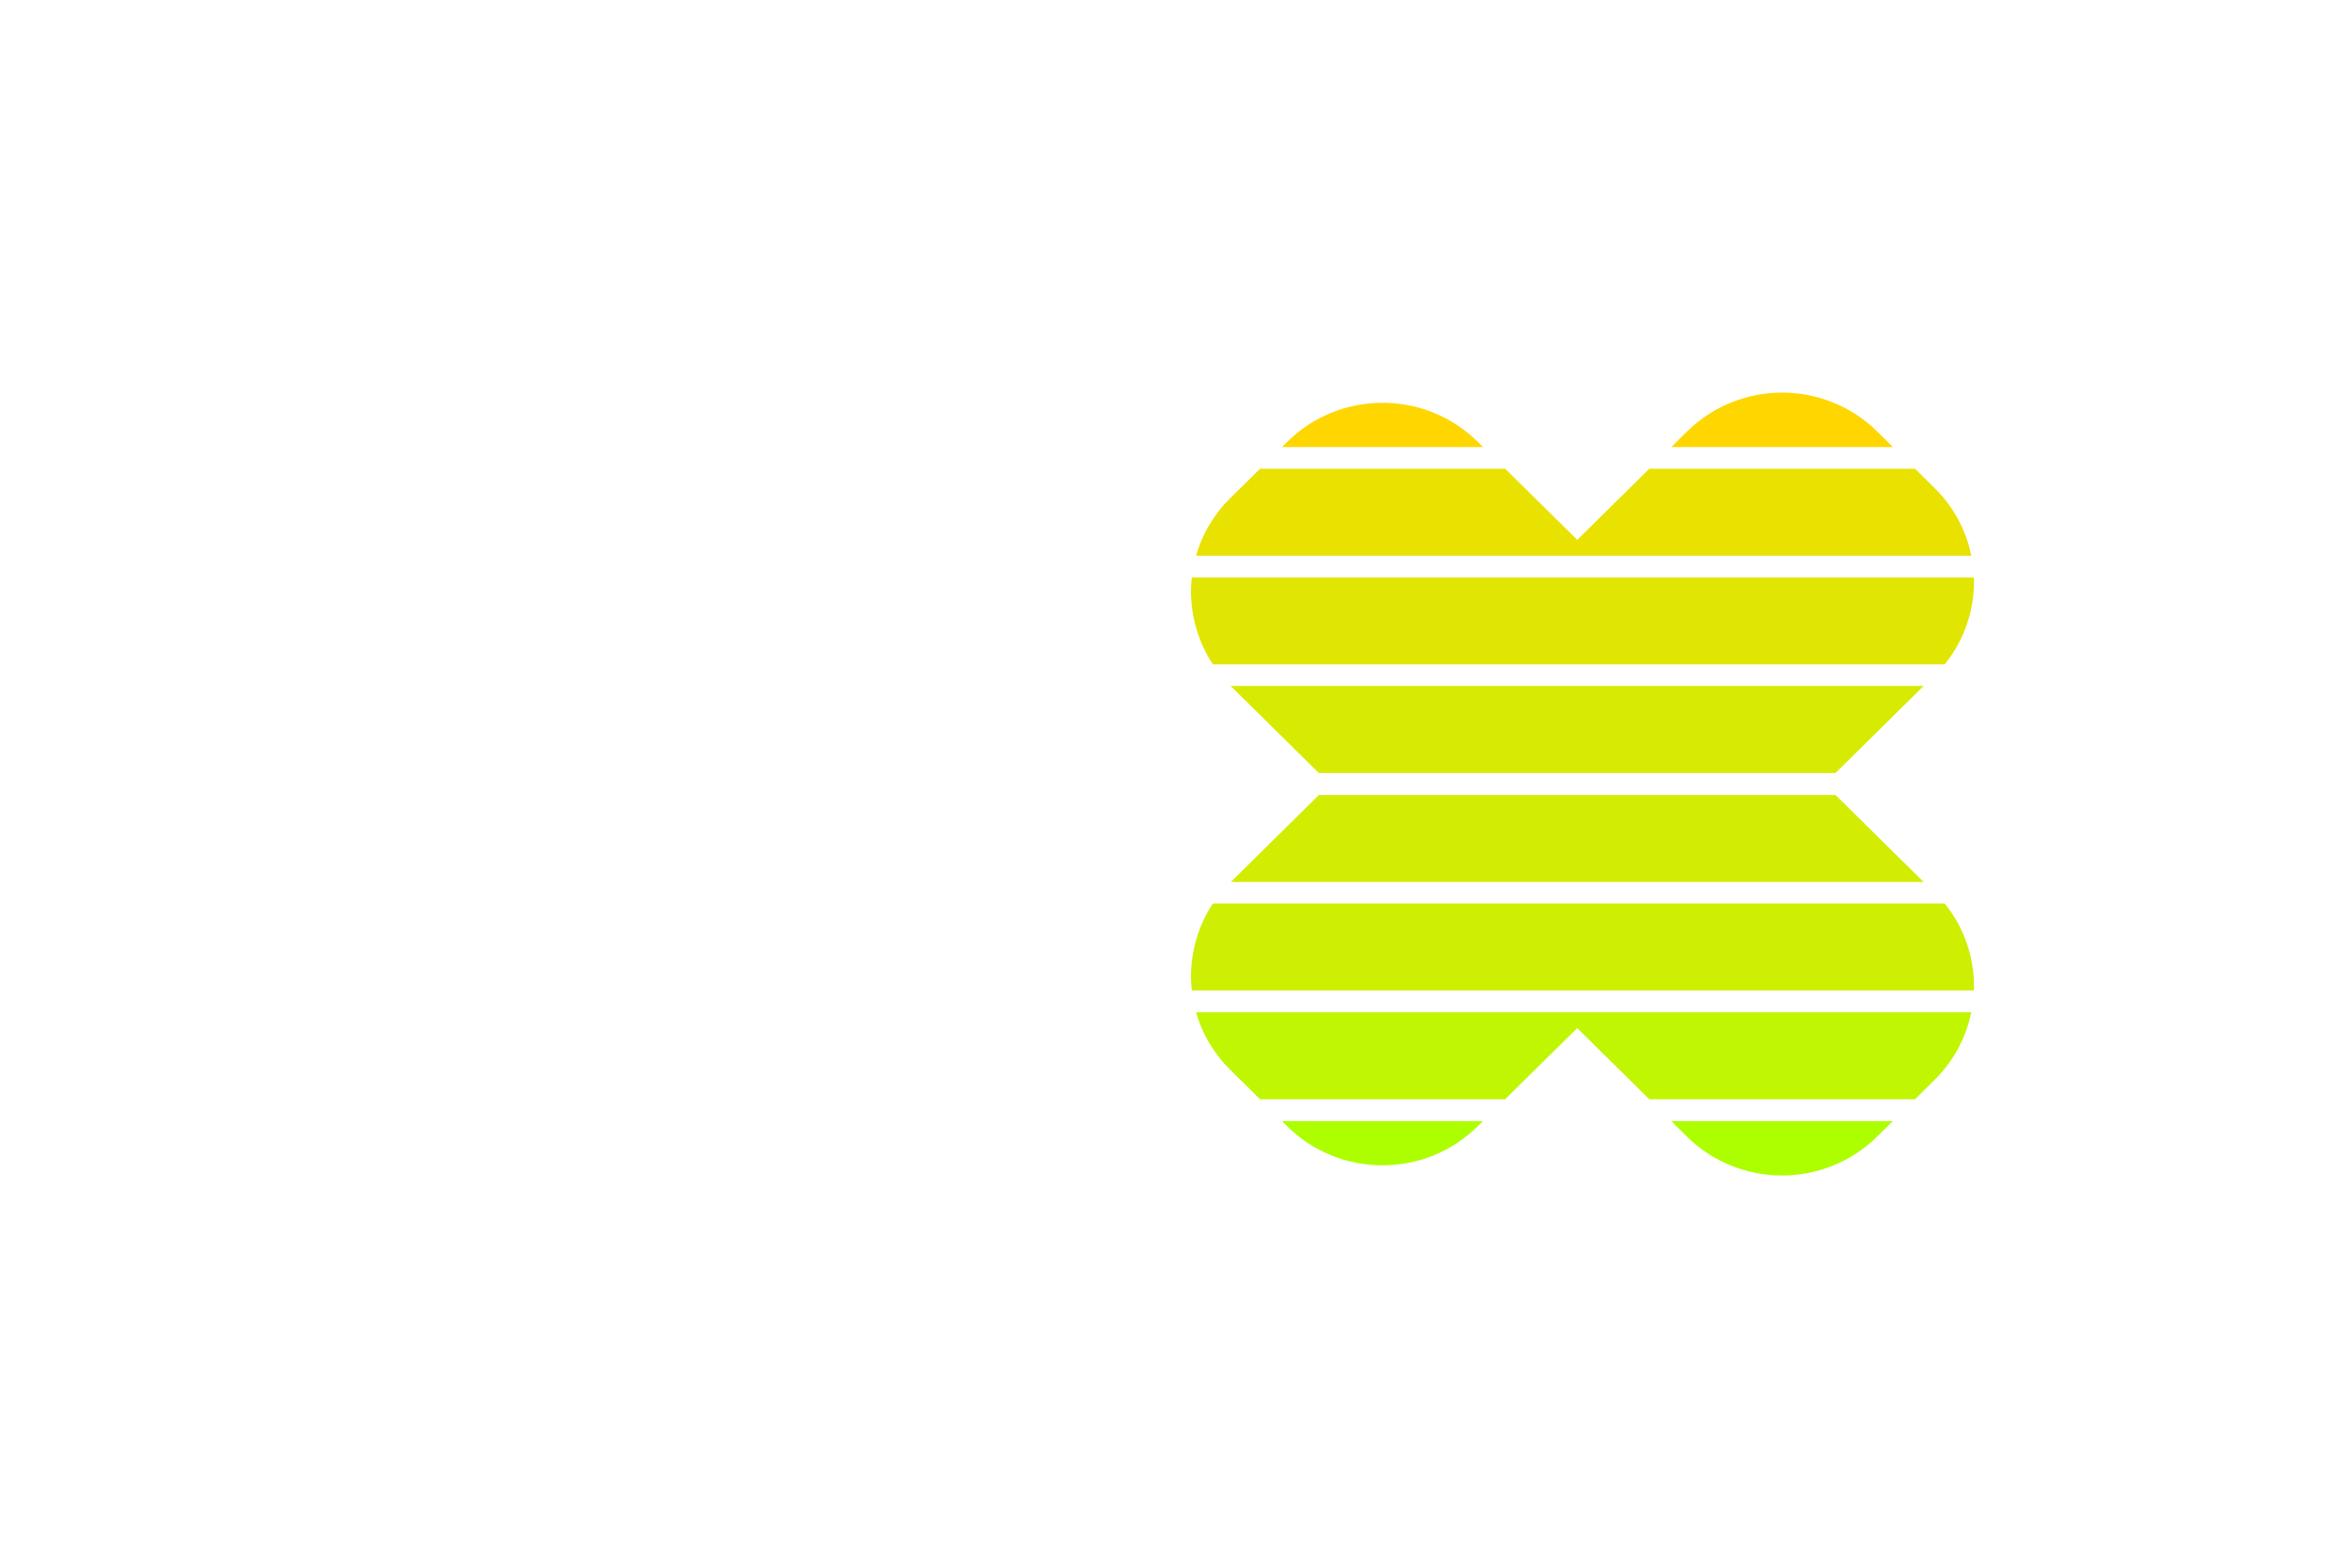 <svg width="78" height="52" viewBox="0 0 78 52" fill="none" xmlns="http://www.w3.org/2000/svg">
<path d="M21.316 15.213C21.316 14.295 20.572 13.551 19.654 13.551H2.205C1.287 13.551 0.543 14.295 0.543 15.213V28.092C0.543 33.828 5.193 38.478 10.93 38.478C16.666 38.478 21.316 33.828 21.316 28.092V15.213Z" fill="white"/>
<path d="M25.469 15.213C25.469 14.295 26.213 13.551 27.131 13.551H34.193C35.111 13.551 35.855 14.295 35.855 15.213V33.285C35.855 36.153 33.53 38.478 30.662 38.478C27.794 38.478 25.469 36.153 25.469 33.285V15.213Z" fill="white"/>
<g filter="url(#filter0_d_664_1659)">
<path d="M42.697 14.649C44.438 12.931 47.26 12.931 49.001 14.649L49.183 14.829H42.516L42.697 14.649ZM55.949 14.312C57.69 12.594 60.512 12.594 62.253 14.312L62.776 14.829H55.426L55.949 14.312Z" fill="#FFD600"/>
</g>
<g filter="url(#filter1_d_664_1659)">
<path d="M64.155 16.185C64.802 16.823 65.209 17.609 65.375 18.433H39.664C39.864 17.733 40.243 17.072 40.801 16.521L41.788 15.547H49.916L52.307 17.907L54.698 15.547H63.509L64.155 16.185Z" fill="#E9E201"/>
</g>
<g filter="url(#filter2_d_664_1659)">
<path d="M65.462 19.152C65.495 20.171 65.172 21.198 64.492 22.037H40.224C39.649 21.17 39.417 20.146 39.526 19.152H65.462Z" fill="#E0E601"/>
</g>
<g filter="url(#filter3_d_664_1659)">
<path d="M60.871 25.64H43.736L40.812 22.754H63.794L60.871 25.64Z" fill="#D6EB01"/>
</g>
<g filter="url(#filter4_d_664_1659)">
<path d="M63.796 29.256H40.816L43.739 26.371H60.873L63.796 29.256Z" fill="#D2ED01"/>
</g>
<g filter="url(#filter5_d_664_1659)">
<path d="M64.492 29.969C65.172 30.808 65.495 31.835 65.462 32.853H39.526C39.417 31.86 39.649 30.836 40.224 29.969H64.492Z" fill="#CEEF01"/>
</g>
<g filter="url(#filter6_d_664_1659)">
<path d="M65.372 33.578C65.206 34.401 64.8 35.186 64.154 35.823L63.506 36.463H54.699L52.306 34.102L49.913 36.463H41.789L40.8 35.486C40.243 34.936 39.865 34.277 39.664 33.578H65.372Z" fill="#C0F601"/>
</g>
<g filter="url(#filter7_d_664_1659)">
<path d="M62.25 37.702C60.509 39.42 57.687 39.42 55.946 37.702L55.425 37.188H62.772L62.25 37.702ZM48.999 37.365C47.258 39.083 44.436 39.083 42.695 37.365L42.516 37.188H49.179L48.999 37.365Z" fill="#ADFF00"/>
</g>
<defs>
<filter id="filter0_d_664_1659" x="30.052" y="0.56" width="45.189" height="26.732" filterUnits="userSpaceOnUse" color-interpolation-filters="sRGB">
<feFlood flood-opacity="0" result="BackgroundImageFix"/>
<feColorMatrix in="SourceAlpha" type="matrix" values="0 0 0 0 0 0 0 0 0 0 0 0 0 0 0 0 0 0 127 0" result="hardAlpha"/>
<feOffset/>
<feGaussianBlur stdDeviation="6.232"/>
<feComposite in2="hardAlpha" operator="out"/>
<feColorMatrix type="matrix" values="0 0 0 0 1 0 0 0 0 0.839 0 0 0 0 0 0 0 0 0.4 0"/>
<feBlend mode="normal" in2="BackgroundImageFix" result="effect1_dropShadow_664_1659"/>
<feBlend mode="normal" in="SourceGraphic" in2="effect1_dropShadow_664_1659" result="shape"/>
</filter>
<filter id="filter1_d_664_1659" x="27.2" y="3.083" width="50.639" height="27.814" filterUnits="userSpaceOnUse" color-interpolation-filters="sRGB">
<feFlood flood-opacity="0" result="BackgroundImageFix"/>
<feColorMatrix in="SourceAlpha" type="matrix" values="0 0 0 0 0 0 0 0 0 0 0 0 0 0 0 0 0 0 127 0" result="hardAlpha"/>
<feOffset/>
<feGaussianBlur stdDeviation="6.232"/>
<feComposite in2="hardAlpha" operator="out"/>
<feColorMatrix type="matrix" values="0 0 0 0 1 0 0 0 0 0.839 0 0 0 0 0 0 0 0 0.4 0"/>
<feBlend mode="normal" in2="BackgroundImageFix" result="effect1_dropShadow_664_1659"/>
<feBlend mode="normal" in="SourceGraphic" in2="effect1_dropShadow_664_1659" result="shape"/>
</filter>
<filter id="filter2_d_664_1659" x="27.036" y="6.689" width="50.892" height="27.814" filterUnits="userSpaceOnUse" color-interpolation-filters="sRGB">
<feFlood flood-opacity="0" result="BackgroundImageFix"/>
<feColorMatrix in="SourceAlpha" type="matrix" values="0 0 0 0 0 0 0 0 0 0 0 0 0 0 0 0 0 0 127 0" result="hardAlpha"/>
<feOffset/>
<feGaussianBlur stdDeviation="6.232"/>
<feComposite in2="hardAlpha" operator="out"/>
<feColorMatrix type="matrix" values="0 0 0 0 1 0 0 0 0 0.839 0 0 0 0 0 0 0 0 0.4 0"/>
<feBlend mode="normal" in2="BackgroundImageFix" result="effect1_dropShadow_664_1659"/>
<feBlend mode="normal" in="SourceGraphic" in2="effect1_dropShadow_664_1659" result="shape"/>
</filter>
<filter id="filter3_d_664_1659" x="28.349" y="10.29" width="47.908" height="27.814" filterUnits="userSpaceOnUse" color-interpolation-filters="sRGB">
<feFlood flood-opacity="0" result="BackgroundImageFix"/>
<feColorMatrix in="SourceAlpha" type="matrix" values="0 0 0 0 0 0 0 0 0 0 0 0 0 0 0 0 0 0 127 0" result="hardAlpha"/>
<feOffset/>
<feGaussianBlur stdDeviation="6.232"/>
<feComposite in2="hardAlpha" operator="out"/>
<feColorMatrix type="matrix" values="0 0 0 0 1 0 0 0 0 0.839 0 0 0 0 0 0 0 0 0.4 0"/>
<feBlend mode="normal" in2="BackgroundImageFix" result="effect1_dropShadow_664_1659"/>
<feBlend mode="normal" in="SourceGraphic" in2="effect1_dropShadow_664_1659" result="shape"/>
</filter>
<filter id="filter4_d_664_1659" x="28.353" y="13.907" width="47.908" height="27.814" filterUnits="userSpaceOnUse" color-interpolation-filters="sRGB">
<feFlood flood-opacity="0" result="BackgroundImageFix"/>
<feColorMatrix in="SourceAlpha" type="matrix" values="0 0 0 0 0 0 0 0 0 0 0 0 0 0 0 0 0 0 127 0" result="hardAlpha"/>
<feOffset/>
<feGaussianBlur stdDeviation="6.232"/>
<feComposite in2="hardAlpha" operator="out"/>
<feColorMatrix type="matrix" values="0 0 0 0 1 0 0 0 0 0.839 0 0 0 0 0 0 0 0 0.4 0"/>
<feBlend mode="normal" in2="BackgroundImageFix" result="effect1_dropShadow_664_1659"/>
<feBlend mode="normal" in="SourceGraphic" in2="effect1_dropShadow_664_1659" result="shape"/>
</filter>
<filter id="filter5_d_664_1659" x="27.036" y="17.505" width="50.892" height="27.81" filterUnits="userSpaceOnUse" color-interpolation-filters="sRGB">
<feFlood flood-opacity="0" result="BackgroundImageFix"/>
<feColorMatrix in="SourceAlpha" type="matrix" values="0 0 0 0 0 0 0 0 0 0 0 0 0 0 0 0 0 0 127 0" result="hardAlpha"/>
<feOffset/>
<feGaussianBlur stdDeviation="6.232"/>
<feComposite in2="hardAlpha" operator="out"/>
<feColorMatrix type="matrix" values="0 0 0 0 1 0 0 0 0 0.839 0 0 0 0 0 0 0 0 0.4 0"/>
<feBlend mode="normal" in2="BackgroundImageFix" result="effect1_dropShadow_664_1659"/>
<feBlend mode="normal" in="SourceGraphic" in2="effect1_dropShadow_664_1659" result="shape"/>
</filter>
<filter id="filter6_d_664_1659" x="27.2" y="21.114" width="50.635" height="27.81" filterUnits="userSpaceOnUse" color-interpolation-filters="sRGB">
<feFlood flood-opacity="0" result="BackgroundImageFix"/>
<feColorMatrix in="SourceAlpha" type="matrix" values="0 0 0 0 0 0 0 0 0 0 0 0 0 0 0 0 0 0 127 0" result="hardAlpha"/>
<feOffset/>
<feGaussianBlur stdDeviation="6.232"/>
<feComposite in2="hardAlpha" operator="out"/>
<feColorMatrix type="matrix" values="0 0 0 0 1 0 0 0 0 0.839 0 0 0 0 0 0 0 0 0.4 0"/>
<feBlend mode="normal" in2="BackgroundImageFix" result="effect1_dropShadow_664_1659"/>
<feBlend mode="normal" in="SourceGraphic" in2="effect1_dropShadow_664_1659" result="shape"/>
</filter>
<filter id="filter7_d_664_1659" x="30.052" y="24.724" width="45.185" height="26.732" filterUnits="userSpaceOnUse" color-interpolation-filters="sRGB">
<feFlood flood-opacity="0" result="BackgroundImageFix"/>
<feColorMatrix in="SourceAlpha" type="matrix" values="0 0 0 0 0 0 0 0 0 0 0 0 0 0 0 0 0 0 127 0" result="hardAlpha"/>
<feOffset/>
<feGaussianBlur stdDeviation="6.232"/>
<feComposite in2="hardAlpha" operator="out"/>
<feColorMatrix type="matrix" values="0 0 0 0 1 0 0 0 0 0.839 0 0 0 0 0 0 0 0 0.4 0"/>
<feBlend mode="normal" in2="BackgroundImageFix" result="effect1_dropShadow_664_1659"/>
<feBlend mode="normal" in="SourceGraphic" in2="effect1_dropShadow_664_1659" result="shape"/>
</filter>
</defs>
</svg>

